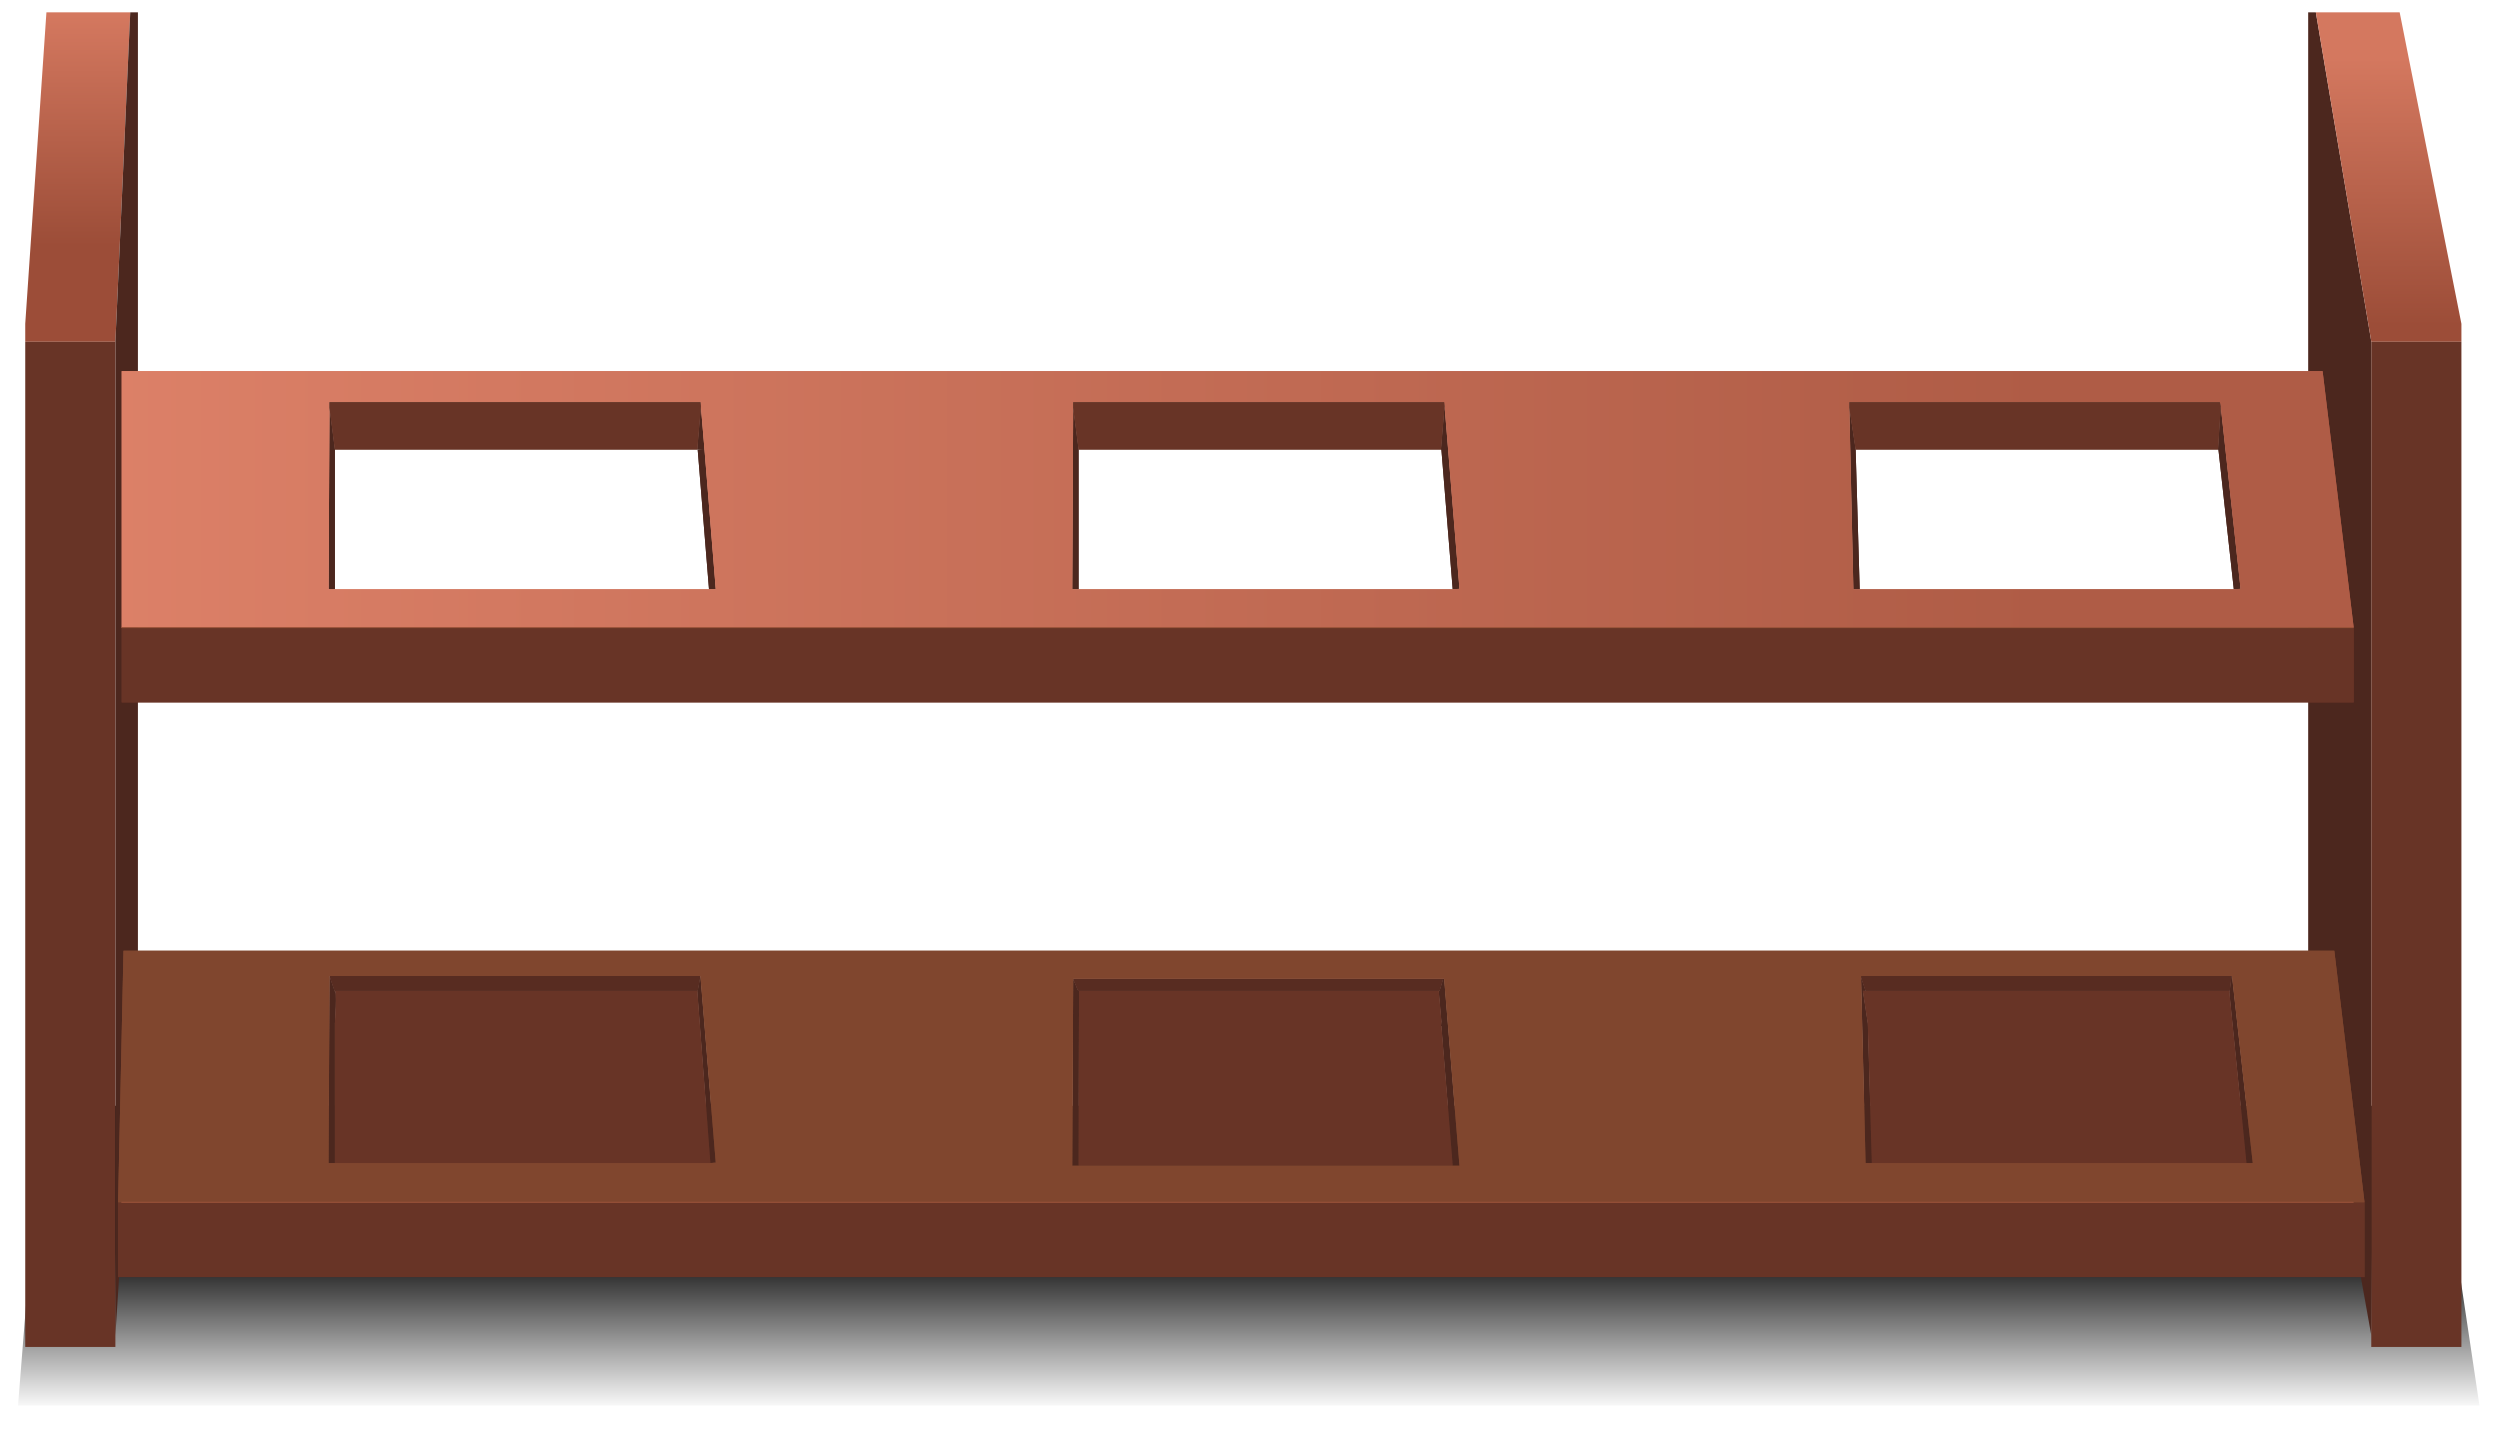 <?xml version="1.0" encoding="utf-8"?>
<!-- Generator: Adobe Illustrator 16.0.0, SVG Export Plug-In . SVG Version: 6.00 Build 0)  -->
<!DOCTYPE svg PUBLIC "-//W3C//DTD SVG 1.1//EN" "http://www.w3.org/Graphics/SVG/1.1/DTD/svg11.dtd">
<svg version="1.1" id="Layer_1" xmlns="http://www.w3.org/2000/svg" xmlns:xlink="http://www.w3.org/1999/xlink" x="0px" y="0px"
	 width="277.33px" height="160.67px" viewBox="0 0 277.33 160.67" enable-background="new 0 0 277.33 160.67" xml:space="preserve">
<g>
	<linearGradient id="SVGID_1_" gradientUnits="userSpaceOnUse" x1="138.525" y1="138.867" x2="138.525" y2="156.467">
		<stop  offset="0" style="stop-color:#000000;stop-opacity:0.941"/>
		<stop  offset="0.667" style="stop-color:#000000;stop-opacity:0.306"/>
		<stop  offset="1" style="stop-color:#000000;stop-opacity:0"/>
	</linearGradient>
	<polygon fill-rule="evenodd" clip-rule="evenodd" fill="url(#SVGID_1_)" points="3.2,140.87 4.6,122.67 270,122.67 272.8,140.87 
		275.05,155.92 2,155.92 	"/>
</g>
<g>
	<g>
		<path fill-rule="evenodd" clip-rule="evenodd" fill="#4C271E" d="M263.05,37.92v110.2l-7-39.05v-4.25c0-0.13,0-0.27,0-0.4V1.37
			h0.85l6.15,36.5V37.92z"/>
		<linearGradient id="SVGID_2_" gradientUnits="userSpaceOnUse" x1="264.975" y1="36.066" x2="264.975" y2="6.466">
			<stop  offset="0" style="stop-color:#9C4D38"/>
			<stop  offset="1" style="stop-color:#D4785F"/>
		</linearGradient>
		<polygon fill-rule="evenodd" clip-rule="evenodd" fill="url(#SVGID_2_)" points="263.05,37.92 263.05,37.87 256.9,1.37 
			266.2,1.37 273.05,35.92 273.05,37.92 		"/>
		<polygon fill-rule="evenodd" clip-rule="evenodd" fill="#683426" points="263.05,148.12 263.05,37.92 273.05,37.92 273.05,149.42 
			263.05,149.42 		"/>
	</g>
	<g>
		<linearGradient id="SVGID_3_" gradientUnits="userSpaceOnUse" x1="8.625" y1="27.267" x2="8.625" y2="1.667">
			<stop  offset="0" style="stop-color:#9C4D38"/>
			<stop  offset="1" style="stop-color:#D4785F"/>
		</linearGradient>
		<polygon fill-rule="evenodd" clip-rule="evenodd" fill="url(#SVGID_3_)" points="14.45,1.37 12.8,37.92 2.8,37.92 2.8,35.92 
			5.15,1.37 		"/>
		<polygon fill-rule="evenodd" clip-rule="evenodd" fill="#4C271E" points="12.8,148.12 12.8,37.92 14.45,1.37 15.3,1.37 
			15.3,104.82 15.3,109.07 		"/>
		<polygon fill-rule="evenodd" clip-rule="evenodd" fill="#683426" points="12.8,37.92 12.8,148.12 12.8,149.42 2.8,149.42 
			2.8,37.92 		"/>
	</g>
	<g>
		<path fill-rule="evenodd" clip-rule="evenodd" fill="#4C271E" d="M119.05,45.22l0.6,4.65v15.5h-0.7L119.05,45.22z M160.25,45.07
			l1.65,20.25l-0.75,0.05l-1.25-15.45v-0.05h-0.05L160.25,45.07z M161.15,129.32l-1.25-15.45v-0.05h-0.05l0.05-0.5l-0.3-3.4h0.1
			l0.4-1.35h0.1l1.7,20.7v0.05H161.15z M119.7,109.92l-0.05,19.4h-0.7l0.1-20.7l0.55,1.3H119.7z M246.05,49.87l0.3-4.8l2.2,20.25
			l-0.75,0.05l-1.7-15.45v-0.05H246.05z M205.85,49.87l0.45,15.5h-0.7l-0.45-20.15L205.85,49.87z M247.35,109.92l0.2-1.65h0.05
			l2.3,20.7v0.05h-0.7l-1.9-19L247.35,109.92z M206.45,108.42l0.5,1.5h-0.3l0.55,3.6l0.45,15.5h-0.7L206.45,108.42z M36.55,45.22
			l0.6,4.65v15.5h-0.7L36.55,45.22z M78.15,49.87l1.25,15.5h-0.75L77.4,49.92L78.15,49.87h-0.8l0.4-4.8L78.15,49.87z M37.15,129.02
			h-0.7l0.1-20.75l0.65,1.9c0-0.07,0-0.15,0-0.25c0.03,0.13,0.05,0.28,0.05,0.45c0.03,0.63,0,1.68-0.1,3.15V129.02z M78.8,129.02
			l-1.45-19.1h0.05l0.3-1.65l1.7,20.7L78.8,129.02z"/>
		<path fill-rule="evenodd" clip-rule="evenodd" fill="#4C271E" d="M119.05,45.22l0.6,4.65v15.5h-0.7L119.05,45.22z M160.25,45.07
			l1.65,20.25l-0.75,0.05l-1.25-15.45v-0.05h-0.05L160.25,45.07z M161.15,129.32l-1.25-15.45v-0.05h-0.05l0.05-0.5l-0.3-3.4h0.1
			l0.4-1.35h0.1l1.7,20.7v0.05H161.15z M119.7,109.92l-0.05,19.4h-0.7l0.1-20.7l0.55,1.3H119.7z M246.05,49.87l0.3-4.8l2.2,20.25
			l-0.75,0.05l-1.7-15.45v-0.05H246.05z M205.85,49.87l0.45,15.5h-0.7l-0.45-20.15L205.85,49.87z M247.35,109.92l0.2-1.65h0.05
			l2.3,20.7v0.05h-0.7l-1.9-19L247.35,109.92z M206.45,108.42l0.5,1.5h-0.3l0.55,3.6l0.45,15.5h-0.7L206.45,108.42z M36.55,45.22
			l0.6,4.65v15.5h-0.7L36.55,45.22z M78.15,49.87l1.25,15.5h-0.75L77.4,49.92L78.15,49.87h-0.8l0.4-4.8L78.15,49.87z M37.15,129.02
			h-0.7l0.1-20.75l0.65,1.9c0-0.07,0-0.15,0-0.25c0.03,0.13,0.05,0.28,0.05,0.45c0.03,0.63,0,1.68-0.1,3.15V129.02z M78.8,129.02
			l-1.45-19.1h0.05l0.3-1.65l1.7,20.7L78.8,129.02z"/>
		<linearGradient id="SVGID_4_" gradientUnits="userSpaceOnUse" x1="-16.1" y1="55.392" x2="226.3" y2="55.392">
			<stop  offset="0" style="stop-color:#E2856C"/>
			<stop  offset="1" style="stop-color:#AF5C46"/>
		</linearGradient>
		<path fill-rule="evenodd" clip-rule="evenodd" fill="url(#SVGID_4_)" d="M160.25,45.07l-0.05-0.45h-41.15v0.6l-0.1,20.15h0.7h41.5
			l0.75-0.05L160.25,45.07z M206.3,65.37h41.5l0.75-0.05l-2.2-20.25l-0.1-0.45h-41.1v0.6l0.45,20.15H206.3z M261.1,69.62H13.5V41.17
			h244.15L261.1,69.62z M78.15,49.87l-0.4-4.8l-0.05-0.45H36.55v0.6l-0.1,20.15h0.7h41.5h0.75L78.15,49.87z"/>
		<linearGradient id="SVGID_5_" gradientUnits="userSpaceOnUse" x1="-16.1" y1="55.392" x2="226.3" y2="55.392">
			<stop  offset="0" style="stop-color:#E2856C"/>
			<stop  offset="1" style="stop-color:#AF5C46"/>
		</linearGradient>
		<path fill-rule="evenodd" clip-rule="evenodd" fill="url(#SVGID_5_)" d="M160.25,45.07l-0.05-0.45h-41.15v0.6l-0.1,20.15h0.7h41.5
			l0.75-0.05L160.25,45.07z M206.3,65.37h41.5l0.75-0.05l-2.2-20.25l-0.1-0.45h-41.1v0.6l0.45,20.15H206.3z M261.1,69.62H13.5V41.17
			h244.15L261.1,69.62z M78.15,49.87l-0.4-4.8l-0.05-0.45H36.55v0.6l-0.1,20.15h0.7h41.5h0.75L78.15,49.87z"/>
		<path fill-rule="evenodd" clip-rule="evenodd" fill="#683426" d="M160.25,45.07l-0.4,4.8h-40.2l-0.6-4.65v-0.6h41.15L160.25,45.07
			z M159.6,109.92l0.3,3.4l-0.05,0.5h0.05v0.05l1.25,15.45h-41.5l0.05-19.4H159.6z M246.05,49.87h-40.2l-0.7-4.65v-0.6h41.1
			l0.1,0.45L246.05,49.87z M13.5,69.62h247.6v8.3H13.5V69.62z M206.95,109.92h40.4l-0.05,0.1l1.9,19h-41.55l-0.45-15.5l-0.55-3.6
			H206.95z M77.75,45.07l-0.4,4.8h-40.2l-0.6-4.65v-0.6H77.7L77.75,45.07z M37.2,109.92h40.15l1.45,19.1H37.15v-15.5
			c0.1-1.47,0.13-2.52,0.1-3.15C37.25,110.2,37.23,110.05,37.2,109.92z M13.1,133.37h249.2v8.3H13.1V133.37z"/>
		<path fill-rule="evenodd" clip-rule="evenodd" fill="#683426" d="M160.25,45.07l-0.4,4.8h-40.2l-0.6-4.65v-0.6h41.15L160.25,45.07
			z M159.6,109.92l0.3,3.4l-0.05,0.5h0.05v0.05l1.25,15.45h-41.5l0.05-19.4H159.6z M246.05,49.87h-40.2l-0.7-4.65v-0.6h41.1
			l0.1,0.45L246.05,49.87z M13.5,69.62h247.6v8.3H13.5V69.62z M206.95,109.92h40.4l-0.05,0.1l1.9,19h-41.55l-0.45-15.5l-0.55-3.6
			H206.95z M77.75,45.07l-0.4,4.8h-40.2l-0.6-4.65v-0.6H77.7L77.75,45.07z M37.2,109.92h40.15l1.45,19.1H37.15v-15.5
			c0.1-1.47,0.13-2.52,0.1-3.15C37.25,110.2,37.23,110.05,37.2,109.92z M13.1,133.37h249.2v8.3H13.1V133.37z"/>
		<path fill-rule="evenodd" clip-rule="evenodd" fill="#582C21" d="M160.1,108.57l-0.4,1.35h-0.1h-39.9h-0.1l-0.55-1.3v-0.05H160.1z
			 M247.35,109.92h-40.4l-0.5-1.5v-0.15h41.1L247.35,109.92z M77.35,109.92H37.2c0,0.1,0,0.18,0,0.25l-0.65-1.9H77.7l-0.3,1.65
			H77.35z"/>
		<path fill-rule="evenodd" clip-rule="evenodd" fill="#582C21" d="M160.1,108.57l-0.4,1.35h-0.1h-39.9h-0.1l-0.55-1.3v-0.05H160.1z
			 M247.35,109.92h-40.4l-0.5-1.5v-0.15h41.1L247.35,109.92z M77.35,109.92H37.2c0,0.1,0,0.18,0,0.25l-0.65-1.9H77.7l-0.3,1.65
			H77.35z"/>
		<path fill-rule="evenodd" clip-rule="evenodd" fill="#80462E" d="M119.05,108.62l-0.1,20.7h0.7h41.5h0.75v-0.05l-1.7-20.7h-0.1
			h-41.05V108.62z M206.45,108.42l0.5,20.6h0.7h41.55h0.7v-0.05l-2.3-20.7h-0.05h-41.1V108.42z M37.15,129.02H78.8l0.6-0.05
			l-1.7-20.7H36.55l-0.1,20.75H37.15z M13.1,133.37l0.6-27.9h245.25l3.35,27.9H13.1z"/>
		<path fill-rule="evenodd" clip-rule="evenodd" fill="#80462E" d="M119.05,108.62l-0.1,20.7h0.7h41.5h0.75v-0.05l-1.7-20.7h-0.1
			h-41.05V108.62z M206.45,108.42l0.5,20.6h0.7h41.55h0.7v-0.05l-2.3-20.7h-0.05h-41.1V108.42z M37.15,129.02H78.8l0.6-0.05
			l-1.7-20.7H36.55l-0.1,20.75H37.15z M13.1,133.37l0.6-27.9h245.25l3.35,27.9H13.1z"/>
	</g>
	<g>
		
			<path fill-rule="evenodd" clip-rule="evenodd" fill="none" stroke="#9F553B" stroke-width="0.1" stroke-linecap="round" stroke-linejoin="round" stroke-miterlimit="3" d="
			M13.5,133.37h247.55 M13.5,69.62h247.55"/>
	</g>
</g>
</svg>
